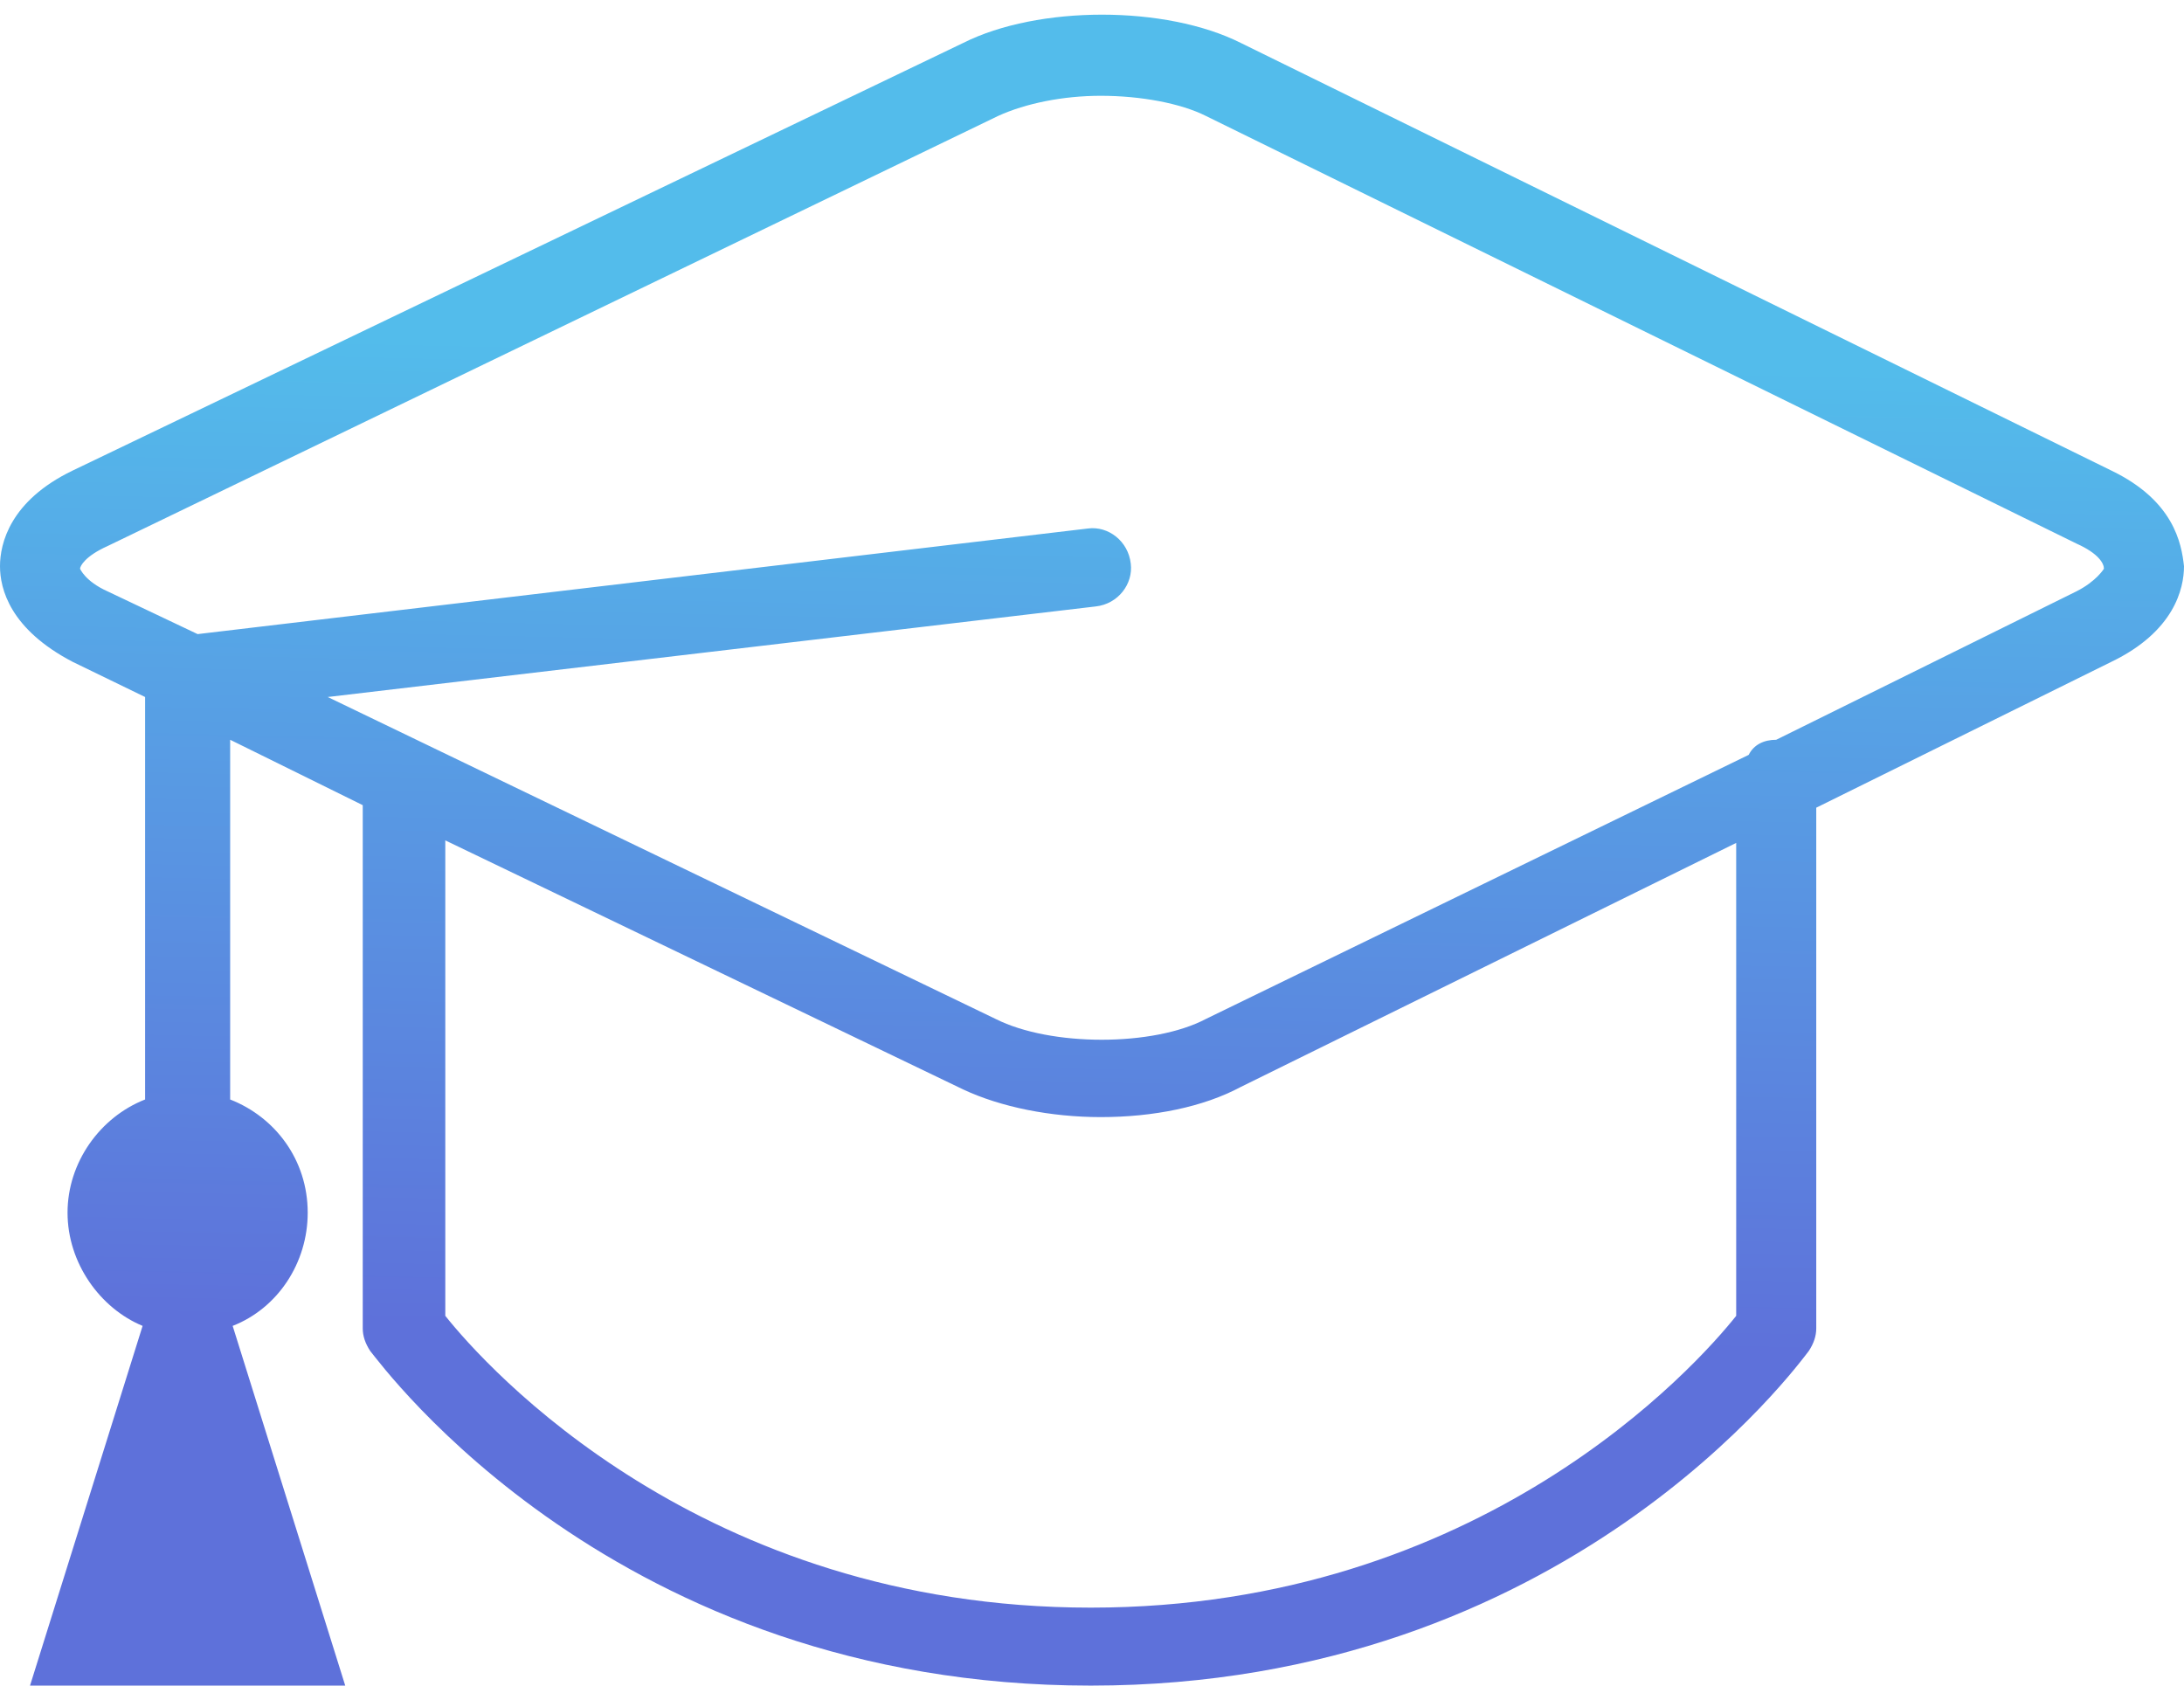 <?xml version="1.0" encoding="UTF-8"?>
<svg width="149px" height="116px" viewBox="0 0 149 116" version="1.1" xmlns="http://www.w3.org/2000/svg" xmlns:xlink="http://www.w3.org/1999/xlink">
    <title>graduation-cap</title>
    <defs>
        <linearGradient x1="48.847%" y1="79.217%" x2="50.565%" y2="20.834%" id="linearGradient-1">
            <stop stop-color="#5E71DA" offset="0%"></stop>
            <stop stop-color="#53BCEB" offset="100%"></stop>
        </linearGradient>
    </defs>
    <g id="Page-1" stroke="none" stroke-width="1" fill="none" fill-rule="evenodd">
        <g id="Home-desktop" transform="translate(-884, -784)" fill="url(#linearGradient-1)" fill-rule="nonzero">
            <g id="graduation-cap" transform="translate(884, 785.147)">
                <path d="M144.05,30.96 L84.655,1.784 C79.535,-0.79 70.83,-0.79 65.71,1.784 L4.95,30.96 C0.683,33.019 0,35.937 0,37.481 C0,39.026 0.683,41.772 4.95,44.003 L9.899,46.406 L9.899,73.865 C6.827,75.067 4.608,78.156 4.608,81.588 C4.608,85.021 6.827,88.11 9.729,89.311 L2.048,113.853 L23.553,113.853 L15.873,89.311 C18.945,88.11 20.993,85.021 20.993,81.588 C20.993,77.984 18.774,75.067 15.702,73.865 L15.702,49.323 L24.748,53.785 L24.748,89.483 C24.748,89.998 24.919,90.513 25.26,91.027 C26.113,92.057 41.986,113.853 74.415,113.853 C106.843,113.853 122.716,91.886 123.399,91.027 C123.74,90.513 123.911,89.998 123.911,89.483 L123.911,53.957 L144.05,44.003 C148.317,41.944 149,39.026 149,37.481 C148.829,35.937 148.317,33.019 144.05,30.96 Z M118.449,88.625 C115.718,92.057 101.04,108.533 74.415,108.533 C47.789,108.533 33.111,92.057 30.38,88.625 L30.38,56.188 L65.71,73.179 C68.27,74.38 71.684,75.067 75.097,75.067 C78.682,75.067 82.095,74.38 84.655,73.007 L118.449,56.36 L118.449,88.625 Z M141.661,39.198 L121.18,49.323 C120.326,49.323 119.644,49.667 119.302,50.353 L82.266,68.373 C78.682,70.261 71.684,70.261 67.929,68.373 L22.359,46.406 L74.756,40.227 C76.292,40.056 77.316,38.683 77.145,37.31 C76.975,35.765 75.609,34.735 74.244,34.907 L13.483,42.115 L7.339,39.198 C5.803,38.511 5.462,37.653 5.462,37.653 C5.462,37.481 5.803,36.795 7.339,36.108 L68.1,6.761 C69.977,5.903 72.537,5.388 75.097,5.388 C77.828,5.388 80.559,5.903 82.266,6.761 L141.661,35.937 C143.197,36.623 143.538,37.31 143.538,37.653 C143.538,37.653 143.026,38.511 141.661,39.198 Z" id="Shape"></path>
            </g>
        </g>
    </g>
</svg>
